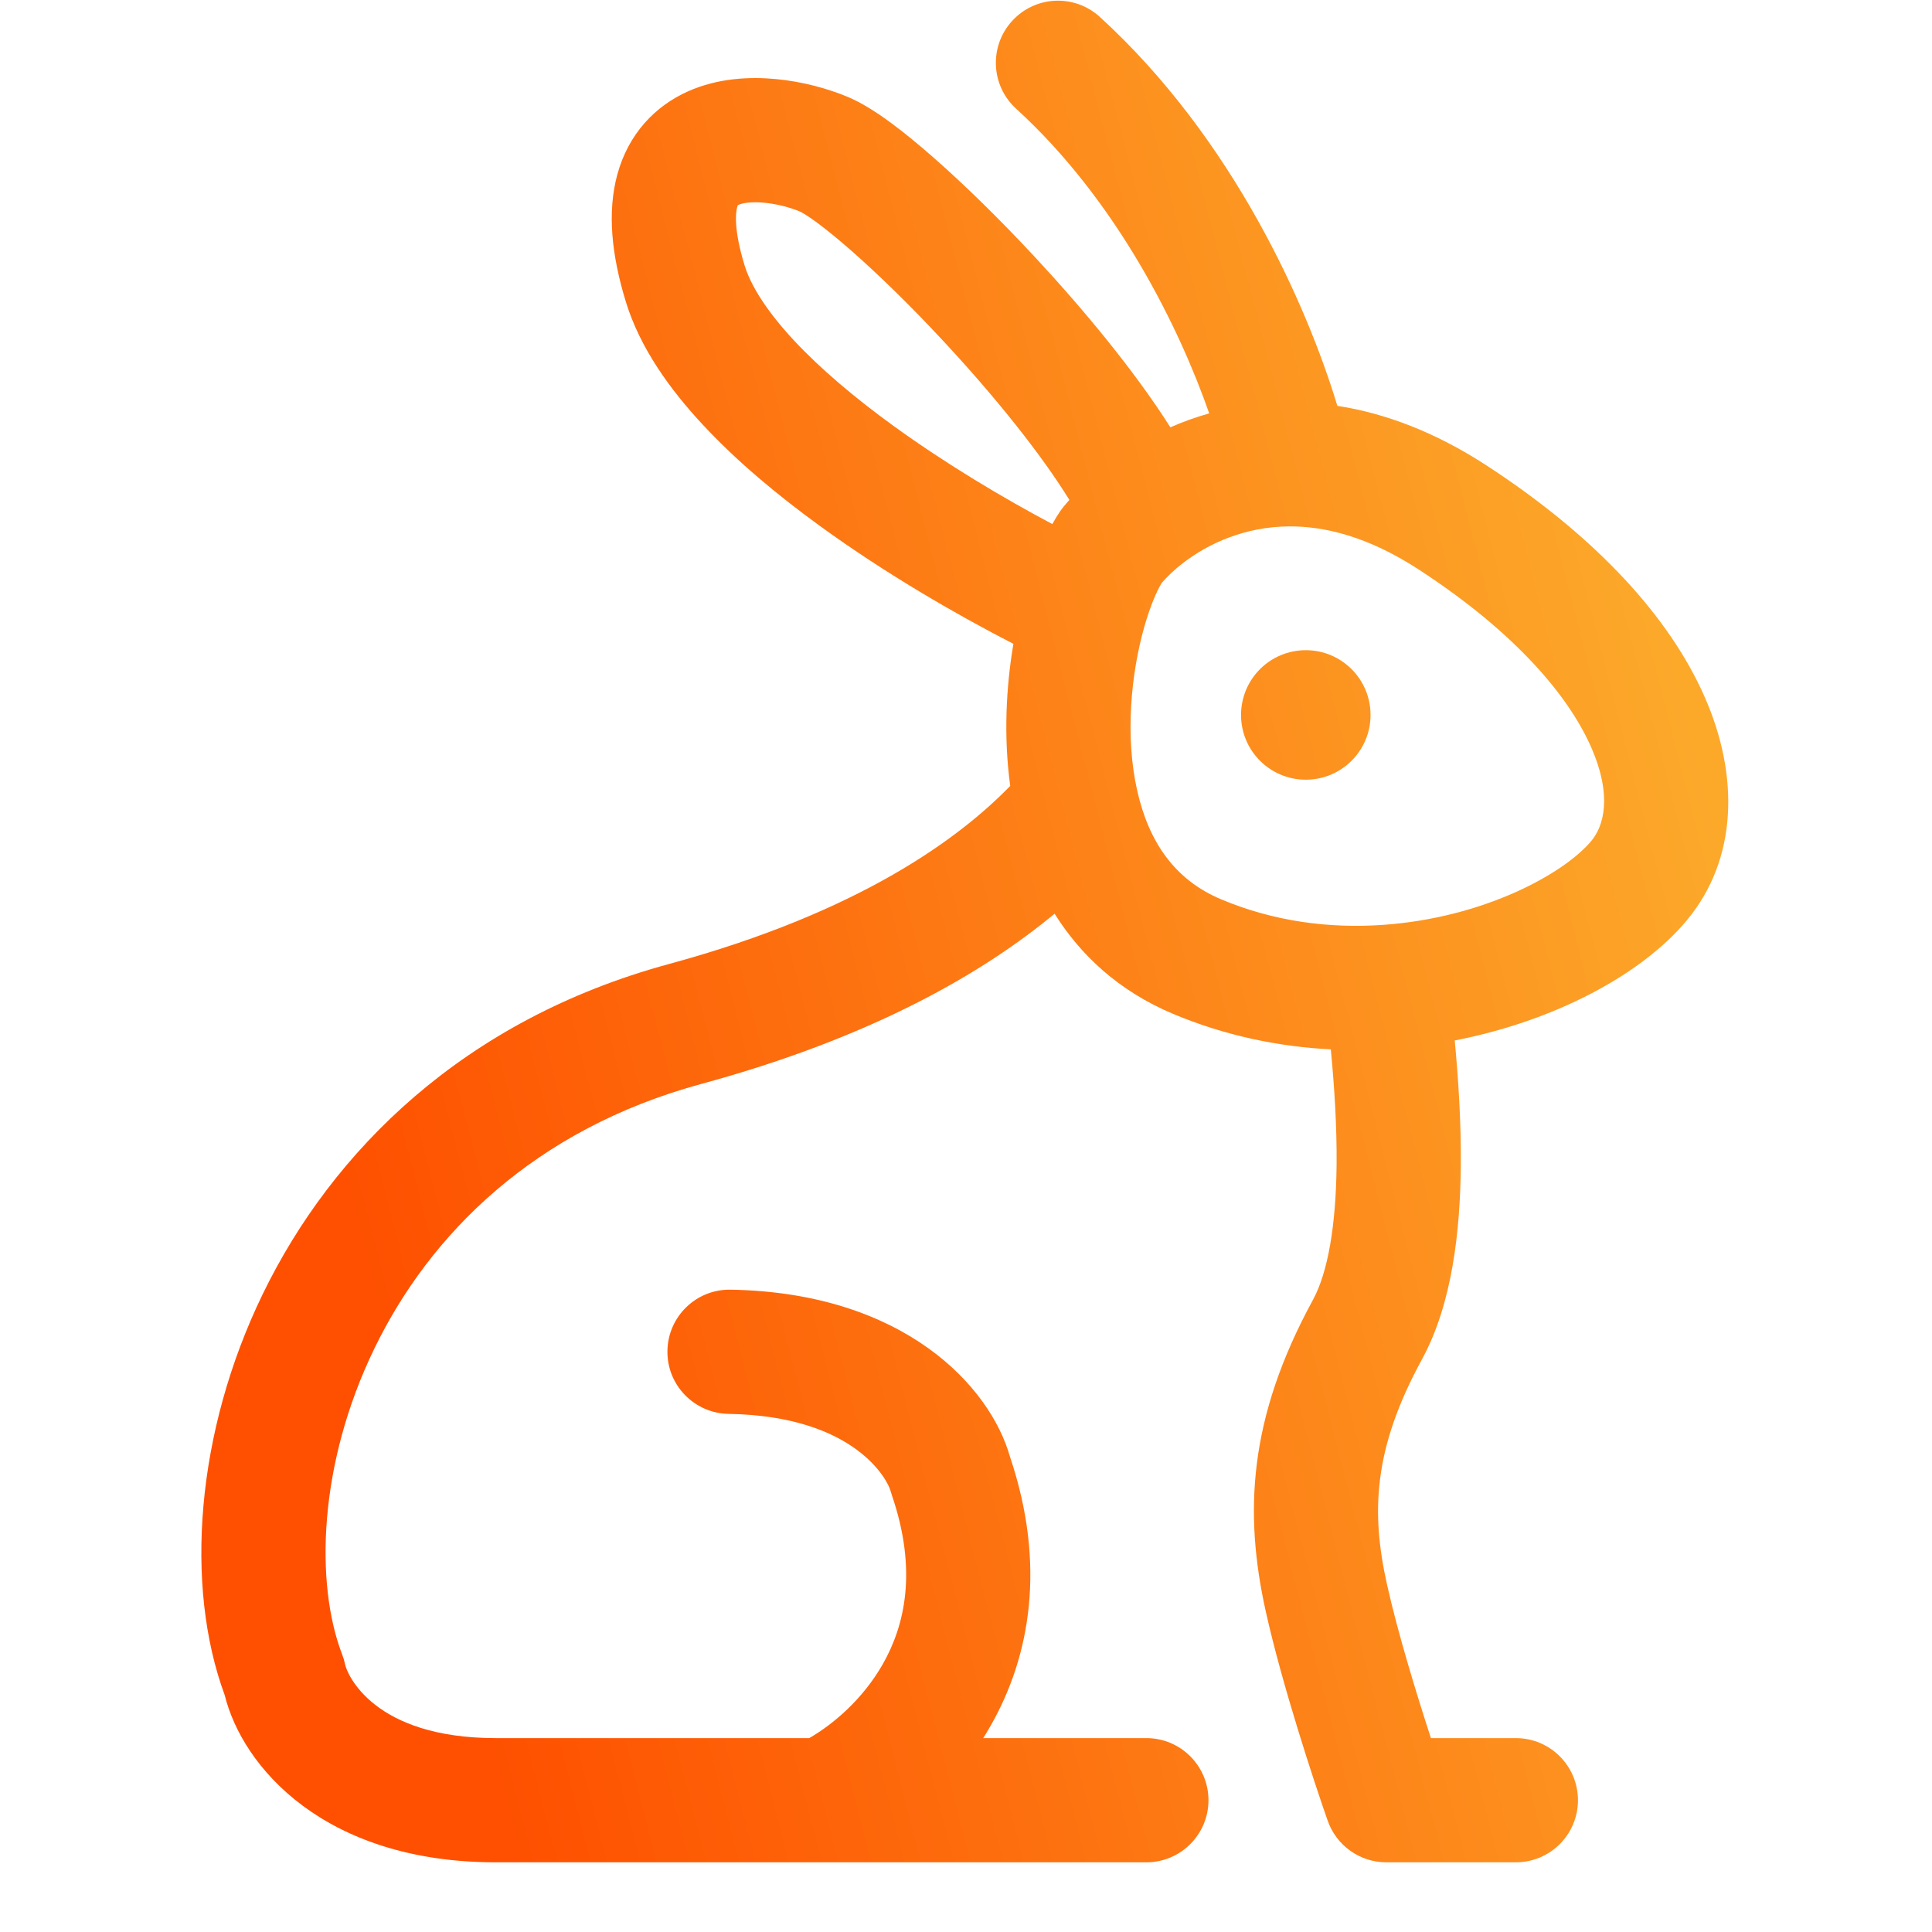 <svg width="28" height="28" viewBox="0 0 28 28" fill="none" xmlns="http://www.w3.org/2000/svg">
<path fill-rule="evenodd" clip-rule="evenodd" d="M15.939 0.245C15.572 -0.09 15.003 -0.064 14.668 0.304C14.333 0.671 14.359 1.24 14.726 1.575C16.193 2.913 17.09 4.748 17.525 5.991C17.327 6.047 17.139 6.115 16.962 6.193C16.441 5.371 15.696 4.475 14.99 3.716C14.49 3.179 13.981 2.68 13.533 2.287C13.12 1.924 12.665 1.564 12.295 1.408C11.998 1.283 11.629 1.182 11.246 1.146C10.871 1.11 10.406 1.13 9.971 1.324C9.497 1.536 9.109 1.936 8.947 2.528C8.798 3.074 8.863 3.7 9.072 4.379C9.275 5.039 9.705 5.64 10.188 6.158C10.678 6.685 11.274 7.181 11.885 7.624C12.832 8.312 13.861 8.907 14.687 9.331C14.58 9.962 14.544 10.679 14.641 11.39C13.917 12.134 12.486 13.213 9.696 13.971C6.718 14.78 4.815 16.682 3.809 18.752C2.836 20.755 2.673 22.983 3.256 24.565C3.514 25.61 4.703 26.99 7.186 26.99H7.192H7.199H7.205H7.212H7.218H7.225H7.231H7.238H7.244H7.251H7.257H7.264H7.271H7.277H7.284H7.291H7.297H7.304H7.311H7.317H7.324H7.331H7.338H7.345H7.351H7.358H7.365H7.372H7.379H7.386H7.393H7.4H7.407H7.413H7.42H7.427H7.434H7.441H7.449H7.456H7.463H7.47H7.477H7.484H7.491H7.498H7.505H7.513H7.52H7.527H7.534H7.542H7.549H7.556H7.563H7.571H7.578H7.585H7.593H7.6H7.607H7.615H7.622H7.63H7.637H7.644H7.652H7.659H7.667H7.674H7.682H7.69H7.697H7.705H7.712H7.72H7.727H7.735H7.743H7.75H7.758H7.766H7.773H7.781H7.789H7.797H7.804H7.812H7.82H7.828H7.835H7.843H7.851H7.859H7.867H7.875H7.883H7.891H7.898H7.906H7.914H7.922H7.93H7.938H7.946H7.954H7.962H7.97H7.978H7.986H7.995H8.003H8.011H8.019H8.027H8.035H8.043H8.051H8.06H8.068H8.076H8.084H8.093H8.101H8.109H8.117H8.126H8.134H8.142H8.151H8.159H8.167H8.176H8.184H8.192H8.201H8.209H8.218H8.226H8.234H8.243H8.251H8.26H8.268H8.277H8.285H8.294H8.303H8.311H8.32H8.328H8.337H8.345H8.354H8.363H8.371H8.38H8.389H8.397H8.406H8.415H8.423H8.432H8.441H8.45H8.458H8.467H8.476H8.485H8.494H8.502H8.511H8.52H8.529H8.538H8.547H8.555H8.564H8.573H8.582H8.591H8.6H8.609H8.618H8.627H8.636H8.645H8.654H8.663H8.672H8.681H8.69H8.699H8.708H8.717H8.726H8.735H8.745H8.754H8.763H8.772H8.781H8.79H8.799H8.809H8.818H8.827H8.836H8.845H8.855H8.864H8.873H8.882H8.892H8.901H8.91H8.919H8.929H8.938H8.947H8.957H8.966H8.975H8.985H8.994H9.004H9.013H9.022H9.032H9.041H9.051H9.06H9.07H9.079H9.088H9.098H9.107H9.117H9.126H9.136H9.145H9.155H9.165H9.174H9.184H9.193H9.203H9.212H9.222H9.232H9.241H9.251H9.26H9.27H9.28H9.289H9.299H9.309H9.318H9.328H9.338H9.347H9.357H9.367H9.377H9.386H9.396H9.406H9.416H9.425H9.435H9.445H9.455H9.464H9.474H9.484H9.494H9.504H9.514H9.523H9.533H9.543H9.553H9.563H9.573H9.583H9.593H9.602H9.612H9.622H9.632H9.642H9.652H9.662H9.672H9.682H9.692H9.702H9.712H9.722H9.732H9.742H9.752H9.762H9.772H9.782H9.792H9.802H9.812H9.822H9.832H9.842H9.852H9.862H9.873H9.883H9.893H9.903H9.913H9.923H9.933H9.943H9.954H9.964H9.974H9.984H9.994H10.004H10.015H10.025H10.035H10.045H10.055H10.066H10.076H10.086H10.096H10.107H10.117H10.127H10.137H10.147H10.158H10.168H10.178H10.188H10.199H10.209H10.219H10.23H10.24H10.25H10.261H10.271H10.281H10.292H10.302H10.312H10.323H10.333H10.343H10.354H10.364H10.374H10.385H10.395H10.406H10.416H10.426H10.437H10.447H10.458H10.468H10.479H10.489H10.499H10.51H10.52H10.531H10.541H10.552H10.562H10.572H10.583H10.593H10.604H10.614H10.625H10.635H10.646H10.656H10.667H10.677H10.688H10.698H10.709H10.719H10.73H10.74H10.751H10.761H10.772H10.783H10.793H10.804H10.814H10.825H10.835H10.846H10.856H10.867H10.877H10.888H10.899H10.909H10.92H10.93H10.941H10.952H10.962H10.973H10.983H10.994H11.005H11.015H11.026H11.036H11.047H11.058H11.068H11.079H11.089H11.1H11.111H11.121H11.132H11.143H11.153H11.164H11.175H11.185H11.196H11.207H11.217H11.228H11.239H11.249H11.26H11.271H11.281H11.292H11.303H11.313H11.324H11.335H11.345H11.356H11.367H11.377H11.388H11.399H11.409H11.42H11.431H11.442H11.452H11.463H11.474H11.484H11.495H11.506H11.517H11.527H11.538H11.549H11.559H11.57H11.581H11.591H11.602H11.613H11.624H11.634H11.645H11.656H11.667H11.677H11.688H11.699H11.71H11.72H11.731H11.742H11.752H11.763H11.774H11.785H11.795H11.806H11.817H11.828H11.838H11.849H11.86H11.87H11.881H11.892H11.903H11.913H11.924H11.935H11.946H11.956H11.966H11.977H11.987H11.998H12.008H12.019H12.029H12.04H12.05H12.06H12.071H12.081H12.092H12.102H12.113H12.123H12.133H12.144H12.154H12.165H12.175H12.186H12.196H12.207H12.217H12.227H12.238H12.248H12.259H12.269H12.28H12.29H12.3H12.311H12.321H12.332H12.342H12.352H12.363H12.373H12.384H12.394H12.405H12.415H12.425H12.436H12.446H12.457H12.467H12.477H12.488H12.498H12.508H12.519H12.529H12.54H12.55H12.56H12.571H12.581H12.592H12.602H12.612H12.623H12.633H12.643H12.654H12.664H12.675H12.685H12.695H12.706H12.716H12.726H12.737H12.747H12.757H12.768H12.778H12.788H12.799H12.809H12.819H12.83H12.84H12.85H12.861H12.871H12.881H12.892H12.902H12.912H12.923H12.933H12.943H12.954H12.964H12.974H12.984H12.995H13.005H13.015H13.025H13.036H13.046H13.056H13.067H13.077H13.087H13.097H13.108H13.118H13.128H13.138H13.149H13.159H13.169H13.179H13.19H13.2H13.21H13.22H13.23H13.241H13.251H13.261H13.271H13.281H13.291H13.302H13.312H13.322H13.332H13.342H13.352H13.363H13.373H13.383H13.393H13.403H13.413H13.424H13.434H13.444H13.454H13.464H13.474H13.484H13.494H13.504H13.514H13.525H13.535H13.545H13.555H13.565H13.575H13.585H13.595H13.605H13.615H13.625H13.635H13.645H13.655H13.665H13.675H13.685H13.695H13.705H13.715H13.725H13.735H13.745H13.755H13.765H13.775H13.785H13.795H13.805H13.815H13.825H13.835H13.845H13.855H13.865H13.874H13.884H13.894H13.904H13.914H13.924H13.934H13.944H13.954H13.963H13.973H13.983H13.993H14.003H14.013H14.022H14.032H14.042H14.052H14.062H14.071H14.081H14.091H14.101H14.111H14.12H14.13H14.14H14.149H14.159H14.169H14.179H14.188H14.198H14.208H14.217H14.227H14.237H14.246H14.256H14.266H14.275H14.285H14.295H14.304H14.314H14.324H14.333H14.343H14.352H14.362H14.372H14.381H14.391H14.4H14.41H14.419H14.429H14.438H14.448H14.457H14.467H14.476H14.486H14.495H14.505H14.514H14.524H14.533H14.543H14.552H14.562H14.571H14.58H14.59H14.599H14.609H14.618H14.627H14.637H14.646H14.655H14.665H14.674H14.683H14.693H14.702H14.711H14.721H14.73H14.739H14.748H14.758H14.767H14.776H14.785H14.795H14.804H14.813H14.822H14.832H14.841H14.85H14.859H14.868H14.877H14.886H14.896H14.905H14.914H14.923H14.932H14.941H14.95H14.959H14.968H14.977H14.986H14.995H15.004H15.013H15.022H15.031H15.04H15.049H15.058H15.067H15.076H15.085H15.094H15.103H15.112H15.121H15.13H15.139H15.147H15.156H15.165H15.174H15.183H15.192H15.2H15.209H15.218H15.227H15.236H15.244H15.253H15.262H15.271H15.279H15.288H15.297H15.305H15.314H15.323H15.331H15.34H15.349H15.357H15.366H15.374H15.383H15.392H15.4H15.409H15.417H15.426H15.434H15.443H15.451H15.46H15.468H15.477H15.485H15.494H15.502H15.511H15.519H15.527H15.536H15.544H15.553H15.561H15.569H15.578H15.586H15.594H15.603H15.611H15.619H15.627H15.636H15.644H15.652H15.661H15.669H15.677H15.685H15.693H15.701H15.71H15.718H15.726H15.734H15.742H15.75H15.758H15.766H15.774H15.783H15.79H15.799H15.807H15.815H15.823H15.831H15.838H15.847H15.854H15.862H15.87H15.878H15.886H15.894H15.902H15.91H15.918H15.925H15.933H15.941H15.949H15.957H15.964H15.972H15.98H15.988H15.995H16.003H16.011H16.018H16.026H16.034H16.041H16.049H16.056H16.064H16.072H16.079H16.087H16.094H16.102H16.109H16.117H16.124H16.132H16.139H16.147H16.154H16.162H16.169H16.177H16.184H16.191H16.199H16.206H16.213H16.221H16.228H16.235H16.242H16.25H16.257H16.264H16.271H16.279H16.286H16.293H16.3H16.307H16.314H16.322H16.329H16.336H16.343H16.35H16.357H16.364H16.371H16.378H16.385H16.392H16.399H16.406H16.413H16.42H16.427H16.434H16.441H16.447H16.454H16.461H16.468H16.475H16.481H16.488H16.495H16.502H16.508H16.515H16.522H16.529H16.535H16.542H16.549H16.555H16.562H16.568H16.575H16.581H16.588H16.595H16.601H16.608H16.614C17.111 26.99 17.514 26.587 17.514 26.09C17.514 25.593 17.111 25.19 16.614 25.19H16.608H16.601H16.595H16.588H16.581H16.575H16.568H16.562H16.555H16.549H16.542H16.535H16.529H16.522H16.515H16.508H16.502H16.495H16.488H16.481H16.475H16.468H16.461H16.454H16.447H16.441H16.434H16.427H16.42H16.413H16.406H16.399H16.392H16.385H16.378H16.371H16.364H16.357H16.35H16.343H16.336H16.329H16.322H16.314H16.307H16.3H16.293H16.286H16.279H16.271H16.264H16.257H16.25H16.242H16.235H16.228H16.221H16.213H16.206H16.199H16.191H16.184H16.177H16.169H16.162H16.154H16.147H16.139H16.132H16.124H16.117H16.109H16.102H16.094H16.087H16.079H16.072H16.064H16.056H16.049H16.041H16.034H16.026H16.018H16.011H16.003H15.995H15.988H15.98H15.972H15.964H15.957H15.949H15.941H15.933H15.925H15.918H15.91H15.902H15.894H15.886H15.878H15.87H15.862H15.854H15.847H15.838H15.831H15.823H15.815H15.807H15.799H15.79H15.783H15.774H15.766H15.758H15.75H15.742H15.734H15.726H15.718H15.71H15.701H15.693H15.685H15.677H15.669H15.661H15.652H15.644H15.636H15.627H15.619H15.611H15.603H15.594H15.586H15.578H15.569H15.561H15.553H15.544H15.536H15.527H15.519H15.511H15.502H15.494H15.485H15.477H15.468H15.46H15.451H15.443H15.434H15.426H15.417H15.409H15.4H15.392H15.383H15.374H15.366H15.357H15.349H15.34H15.331H15.323H15.314H15.305H15.297H15.288H15.279H15.271H15.262H15.253H15.244H15.236H15.227H15.218H15.209H15.2H15.192H15.183H15.174H15.165H15.156H15.147H15.139H15.13H15.121H15.112H15.103H15.094H15.085H15.076H15.067H15.058H15.049H15.04H15.031H15.022H15.013H15.004H14.995H14.986H14.977H14.968H14.959H14.95H14.941H14.932H14.923H14.914H14.905H14.896H14.886H14.877H14.868H14.859H14.85H14.841H14.832H14.822H14.813H14.804H14.795H14.785H14.776H14.767H14.758H14.748H14.739H14.73H14.721H14.711H14.702H14.693H14.683H14.674H14.665H14.655H14.646H14.637H14.627H14.618H14.609H14.599H14.59H14.58H14.571H14.562H14.552H14.543H14.533H14.524H14.514H14.505H14.495H14.486H14.476H14.467H14.457H14.448H14.438H14.429H14.419H14.41H14.4H14.391H14.381H14.372H14.362H14.352H14.343H14.333H14.324H14.314H14.304H14.295H14.285H14.275H14.266H14.256H14.249C14.287 25.131 14.323 25.07 14.358 25.009C14.929 24.006 15.167 22.683 14.637 21.111C14.35 20.094 13.103 18.733 10.588 18.691C10.091 18.682 9.681 19.079 9.673 19.576C9.664 20.073 10.061 20.482 10.558 20.491C12.407 20.521 12.87 21.466 12.906 21.605C12.912 21.626 12.918 21.647 12.925 21.667C13.298 22.756 13.116 23.552 12.794 24.118C12.5 24.634 12.067 24.995 11.728 25.19H11.72H11.71H11.699H11.688H11.677H11.667H11.656H11.645H11.634H11.624H11.613H11.602H11.591H11.581H11.57H11.559H11.549H11.538H11.527H11.517H11.506H11.495H11.484H11.474H11.463H11.452H11.442H11.431H11.42H11.409H11.399H11.388H11.377H11.367H11.356H11.345H11.335H11.324H11.313H11.303H11.292H11.281H11.271H11.26H11.249H11.239H11.228H11.217H11.207H11.196H11.185H11.175H11.164H11.153H11.143H11.132H11.121H11.111H11.1H11.089H11.079H11.068H11.058H11.047H11.036H11.026H11.015H11.005H10.994H10.983H10.973H10.962H10.952H10.941H10.93H10.92H10.909H10.899H10.888H10.877H10.867H10.856H10.846H10.835H10.825H10.814H10.804H10.793H10.783H10.772H10.761H10.751H10.74H10.73H10.719H10.709H10.698H10.688H10.677H10.667H10.656H10.646H10.635H10.625H10.614H10.604H10.593H10.583H10.572H10.562H10.552H10.541H10.531H10.52H10.51H10.499H10.489H10.479H10.468H10.458H10.447H10.437H10.426H10.416H10.406H10.395H10.385H10.374H10.364H10.354H10.343H10.333H10.323H10.312H10.302H10.292H10.281H10.271H10.261H10.25H10.24H10.23H10.219H10.209H10.199H10.188H10.178H10.168H10.158H10.147H10.137H10.127H10.117H10.107H10.096H10.086H10.076H10.066H10.055H10.045H10.035H10.025H10.015H10.004H9.994H9.984H9.974H9.964H9.954H9.943H9.933H9.923H9.913H9.903H9.893H9.883H9.873H9.862H9.852H9.842H9.832H9.822H9.812H9.802H9.792H9.782H9.772H9.762H9.752H9.742H9.732H9.722H9.712H9.702H9.692H9.682H9.672H9.662H9.652H9.642H9.632H9.622H9.612H9.602H9.593H9.583H9.573H9.563H9.553H9.543H9.533H9.523H9.514H9.504H9.494H9.484H9.474H9.464H9.455H9.445H9.435H9.425H9.416H9.406H9.396H9.386H9.377H9.367H9.357H9.347H9.338H9.328H9.318H9.309H9.299H9.289H9.28H9.27H9.26H9.251H9.241H9.232H9.222H9.212H9.203H9.193H9.184H9.174H9.165H9.155H9.145H9.136H9.126H9.117H9.107H9.098H9.088H9.079H9.07H9.06H9.051H9.041H9.032H9.022H9.013H9.004H8.994H8.985H8.975H8.966H8.957H8.947H8.938H8.929H8.919H8.91H8.901H8.892H8.882H8.873H8.864H8.855H8.845H8.836H8.827H8.818H8.809H8.799H8.79H8.781H8.772H8.763H8.754H8.745H8.735H8.726H8.717H8.708H8.699H8.69H8.681H8.672H8.663H8.654H8.645H8.636H8.627H8.618H8.609H8.6H8.591H8.582H8.573H8.564H8.555H8.547H8.538H8.529H8.52H8.511H8.502H8.494H8.485H8.476H8.467H8.458H8.45H8.441H8.432H8.423H8.415H8.406H8.397H8.389H8.38H8.371H8.363H8.354H8.345H8.337H8.328H8.32H8.311H8.303H8.294H8.285H8.277H8.268H8.26H8.251H8.243H8.234H8.226H8.218H8.209H8.201H8.192H8.184H8.176H8.167H8.159H8.151H8.142H8.134H8.126H8.117H8.109H8.101H8.093H8.084H8.076H8.068H8.06H8.051H8.043H8.035H8.027H8.019H8.011H8.003H7.995H7.986H7.978H7.97H7.962H7.954H7.946H7.938H7.93H7.922H7.914H7.906H7.898H7.891H7.883H7.875H7.867H7.859H7.851H7.843H7.835H7.828H7.82H7.812H7.804H7.797H7.789H7.781H7.773H7.766H7.758H7.75H7.743H7.735H7.727H7.72H7.712H7.705H7.697H7.69H7.682H7.674H7.667H7.659H7.652H7.644H7.637H7.63H7.622H7.615H7.607H7.6H7.593H7.585H7.578H7.571H7.563H7.556H7.549H7.542H7.534H7.527H7.52H7.513H7.505H7.498H7.491H7.484H7.477H7.47H7.463H7.456H7.449H7.441H7.434H7.427H7.42H7.413H7.407H7.4H7.393H7.386H7.379H7.372H7.365H7.358H7.351H7.345H7.338H7.331H7.324H7.317H7.311H7.304H7.297H7.291H7.284H7.277H7.271H7.264H7.257H7.251H7.244H7.238H7.231H7.225H7.218H7.212H7.205H7.199H7.192H7.186C5.411 25.19 5.03 24.261 5.002 24.124C4.992 24.075 4.978 24.027 4.96 23.981C4.565 22.957 4.61 21.221 5.428 19.539C6.227 17.895 7.734 16.369 10.168 15.708C12.661 15.03 14.259 14.092 15.284 13.242C15.659 13.841 16.212 14.361 16.997 14.692C17.759 15.013 18.537 15.17 19.287 15.208C19.339 15.748 19.376 16.325 19.371 16.882C19.362 17.757 19.246 18.439 19.028 18.839C18.092 20.556 18.027 21.925 18.345 23.356C18.576 24.398 19.041 25.815 19.242 26.387C19.369 26.748 19.709 26.99 20.091 26.99H21.969C22.466 26.99 22.869 26.587 22.869 26.09C22.869 25.593 22.466 25.19 21.969 25.19H20.738C20.526 24.54 20.253 23.646 20.102 22.965C19.87 21.925 19.897 21.005 20.608 19.701C21.049 18.893 21.162 17.834 21.171 16.899C21.177 16.279 21.137 15.649 21.083 15.079C22.523 14.8 23.788 14.129 24.445 13.34C25.185 12.453 25.209 11.24 24.703 10.095C24.2 8.954 23.15 7.792 21.546 6.747C20.8 6.261 20.072 5.988 19.382 5.882C18.942 4.426 17.875 2.011 15.939 0.245ZM13.672 4.943C14.413 5.739 15.089 6.58 15.498 7.245C15.468 7.279 15.439 7.313 15.411 7.347C15.396 7.366 15.381 7.386 15.367 7.406C15.327 7.465 15.288 7.528 15.251 7.595C14.544 7.22 13.709 6.724 12.942 6.167C12.389 5.766 11.891 5.346 11.505 4.932C11.111 4.508 10.882 4.141 10.792 3.849C10.635 3.338 10.66 3.089 10.683 3.003C10.692 2.971 10.693 2.971 10.699 2.97C10.701 2.969 10.703 2.969 10.705 2.968C10.756 2.945 10.877 2.919 11.076 2.938C11.267 2.956 11.458 3.009 11.596 3.067C11.596 3.067 11.596 3.067 11.597 3.067C11.6 3.069 11.62 3.078 11.662 3.104C11.706 3.131 11.764 3.17 11.834 3.221C11.974 3.325 12.147 3.465 12.345 3.639C12.739 3.986 13.206 4.441 13.672 4.943ZM18.68 7.629C19.189 7.625 19.823 7.772 20.563 8.255C21.979 9.177 22.737 10.098 23.057 10.822C23.375 11.543 23.239 11.977 23.062 12.188C22.668 12.661 21.503 13.305 20.031 13.405C19.266 13.457 18.462 13.356 17.696 13.033C17.018 12.748 16.649 12.194 16.483 11.466C16.302 10.675 16.391 9.763 16.585 9.081C16.675 8.766 16.771 8.554 16.837 8.448C16.911 8.361 17.019 8.256 17.158 8.15C17.521 7.874 18.045 7.633 18.68 7.629ZM18.925 11.3C19.443 11.3 19.863 10.88 19.863 10.362C19.863 9.843 19.443 9.423 18.925 9.423C18.406 9.423 17.986 9.843 17.986 10.362C17.986 10.88 18.406 11.3 18.925 11.3Z" fill="url(#paint0_linear_6499_2434)"/>
<defs>
<linearGradient id="paint0_linear_6499_2434" x1="7.482" y1="26.99" x2="27.474" y2="21.858" gradientUnits="userSpaceOnUse">
<stop stop-color="#FE5000"/>
<stop offset="1" stop-color="#FCA92A"/>
</linearGradient>
</defs>
</svg>
